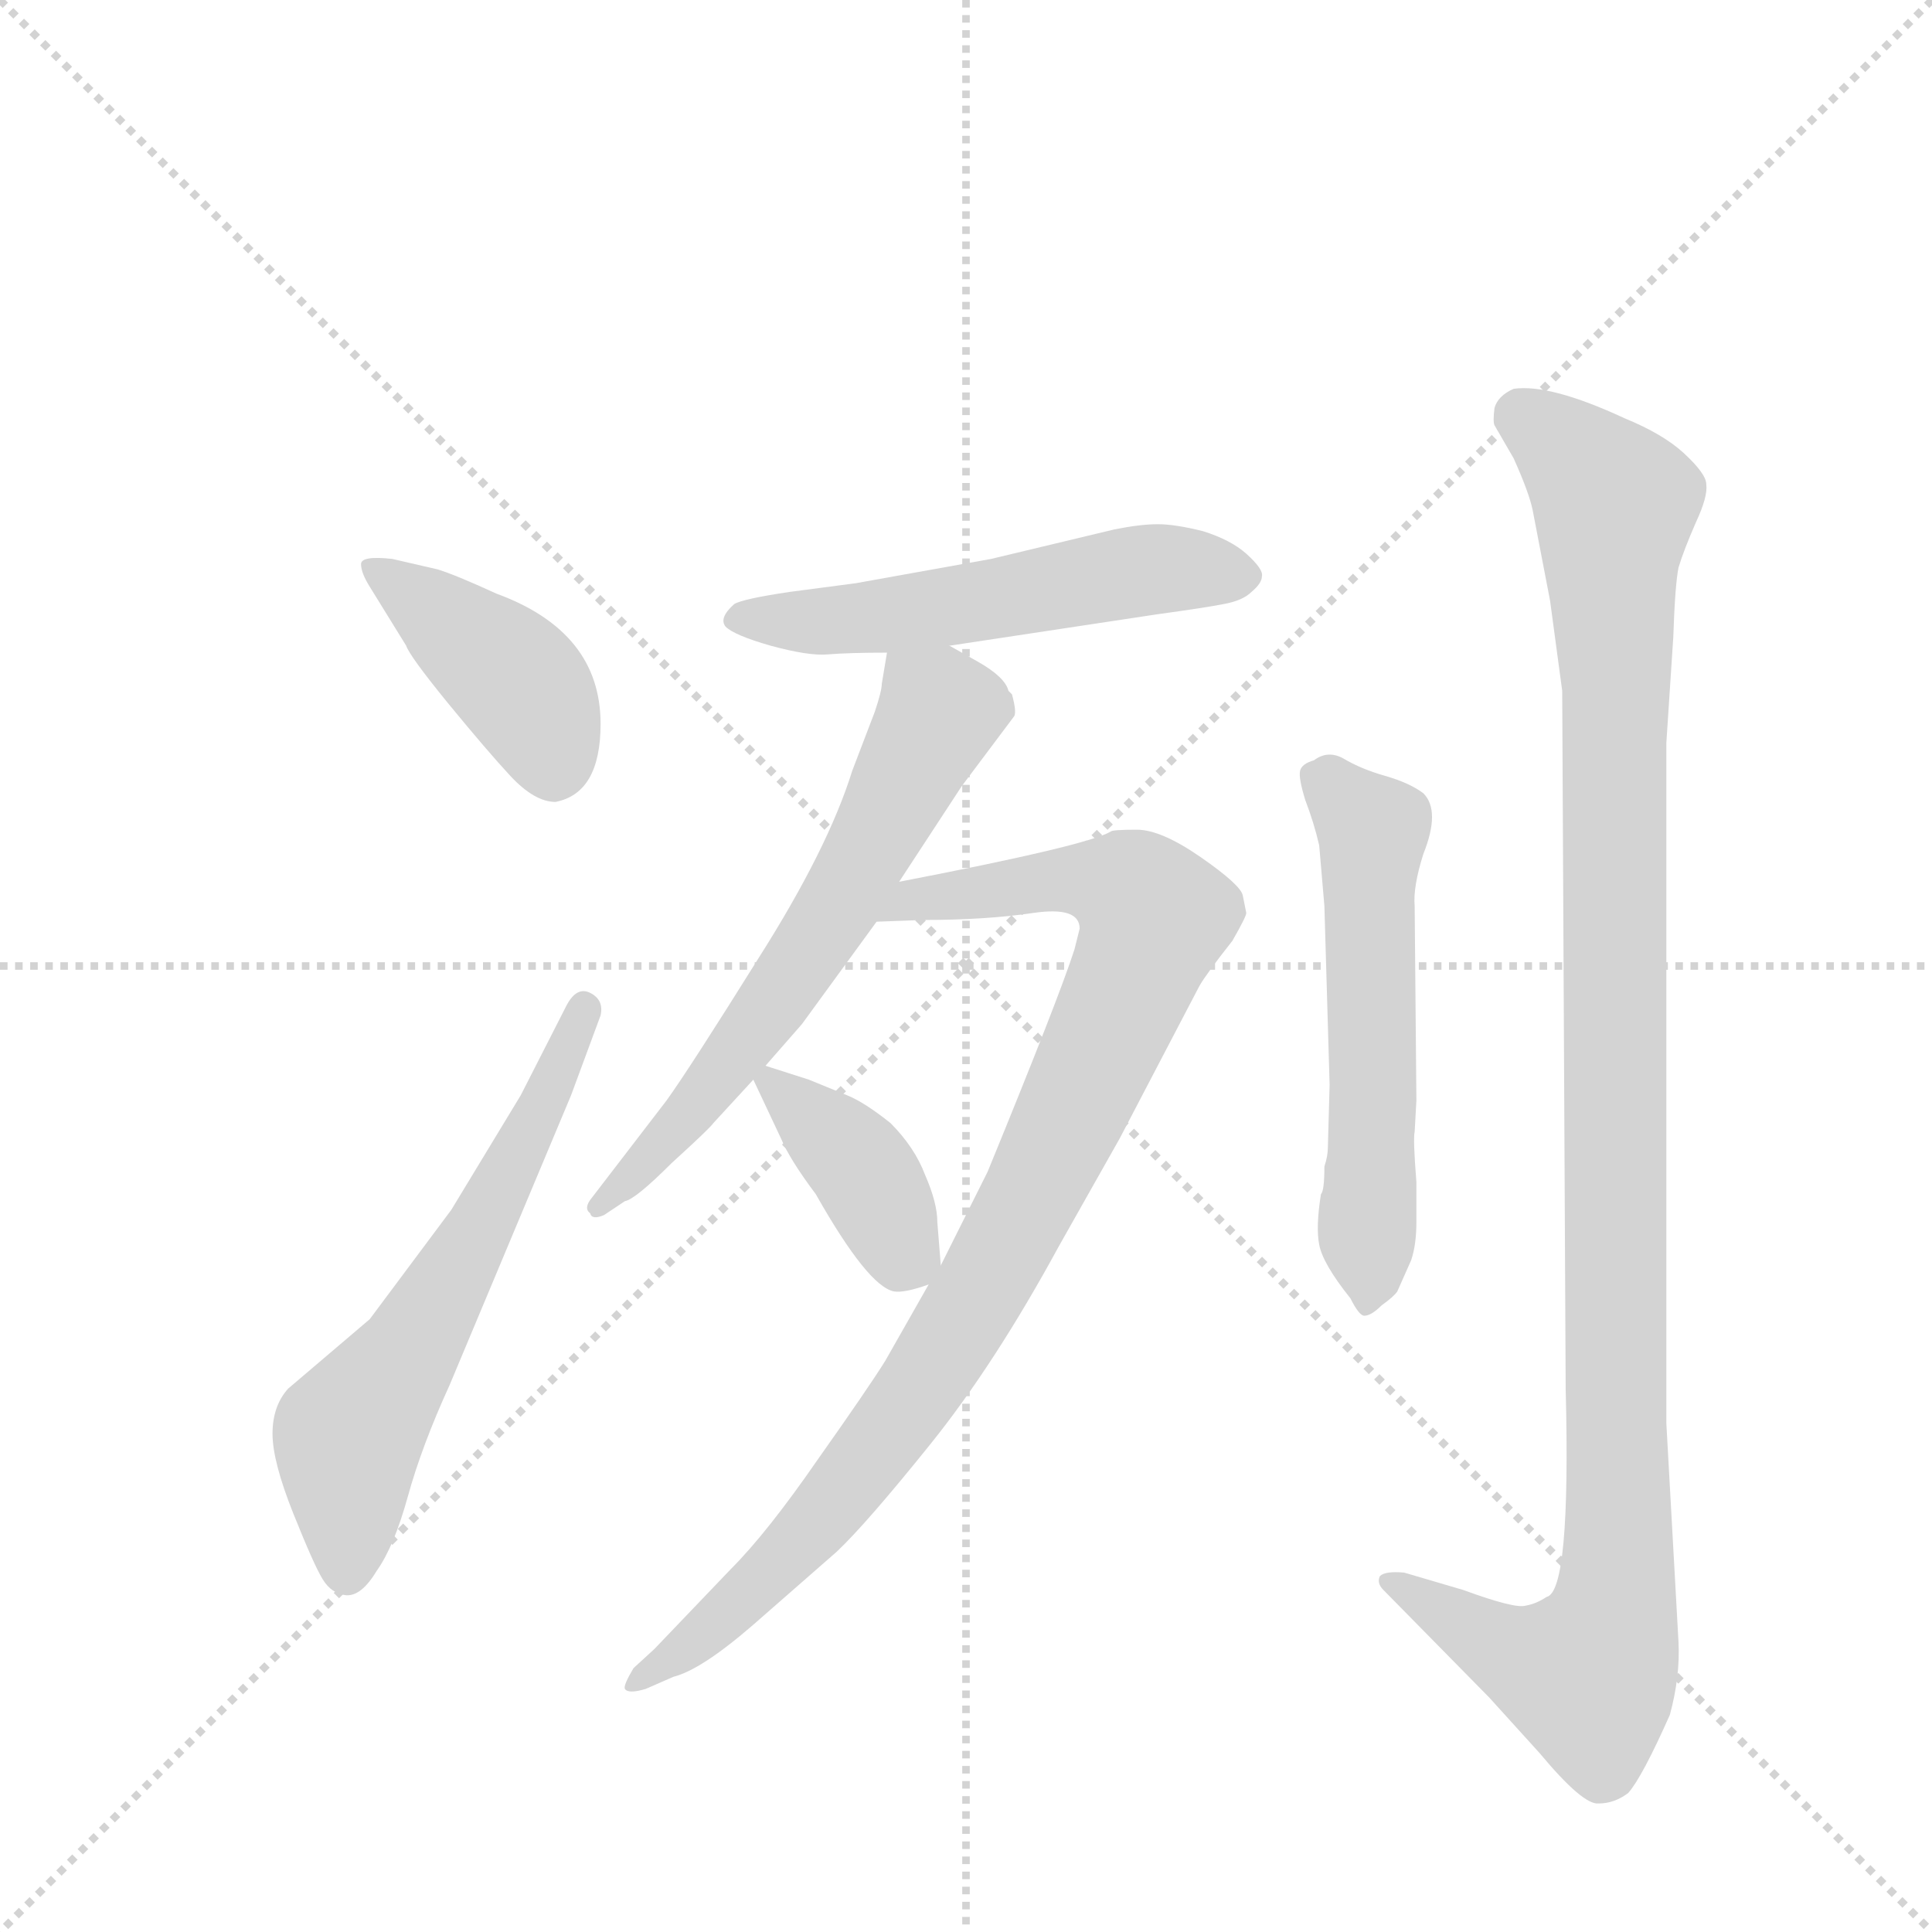 <svg version="1.1" viewBox="0 0 1024 1024" xmlns="http://www.w3.org/2000/svg">
  <g stroke="lightgray" stroke-dasharray="1,1" stroke-width="1" transform="scale(4, 4)">
    <line x1="0" y1="0" x2="256" y2="256"></line>
    <line x1="256" y1="0" x2="0" y2="256"></line>
    <line x1="128" y1="0" x2="128" y2="256"></line>
    <line x1="0" y1="128" x2="256" y2="128"></line>
  </g>
  <g transform="scale(0.92, -0.92) translate(60, -900)">
    <style type="text/css">
      
        @keyframes keyframes0 {
          from {
            stroke: blue;
            stroke-dashoffset: 415;
            stroke-width: 128;
          }
          57% {
            animation-timing-function: step-end;
            stroke: blue;
            stroke-dashoffset: 0;
            stroke-width: 128;
          }
          to {
            stroke: black;
            stroke-width: 1024;
          }
        }
        #make-me-a-hanzi-animation-0 {
          animation: keyframes0 0.588s both;
          animation-delay: 0s;
          animation-timing-function: linear;
        }
      
        @keyframes keyframes1 {
          from {
            stroke: blue;
            stroke-dashoffset: 614;
            stroke-width: 128;
          }
          67% {
            animation-timing-function: step-end;
            stroke: blue;
            stroke-dashoffset: 0;
            stroke-width: 128;
          }
          to {
            stroke: black;
            stroke-width: 1024;
          }
        }
        #make-me-a-hanzi-animation-1 {
          animation: keyframes1 0.75s both;
          animation-delay: 0.588s;
          animation-timing-function: linear;
        }
      
        @keyframes keyframes2 {
          from {
            stroke: blue;
            stroke-dashoffset: 547;
            stroke-width: 128;
          }
          64% {
            animation-timing-function: step-end;
            stroke: blue;
            stroke-dashoffset: 0;
            stroke-width: 128;
          }
          to {
            stroke: black;
            stroke-width: 1024;
          }
        }
        #make-me-a-hanzi-animation-2 {
          animation: keyframes2 0.695s both;
          animation-delay: 1.337s;
          animation-timing-function: linear;
        }
      
        @keyframes keyframes3 {
          from {
            stroke: blue;
            stroke-dashoffset: 641;
            stroke-width: 128;
          }
          68% {
            animation-timing-function: step-end;
            stroke: blue;
            stroke-dashoffset: 0;
            stroke-width: 128;
          }
          to {
            stroke: black;
            stroke-width: 1024;
          }
        }
        #make-me-a-hanzi-animation-3 {
          animation: keyframes3 0.772s both;
          animation-delay: 2.033s;
          animation-timing-function: linear;
        }
      
        @keyframes keyframes4 {
          from {
            stroke: blue;
            stroke-dashoffset: 962;
            stroke-width: 128;
          }
          76% {
            animation-timing-function: step-end;
            stroke: blue;
            stroke-dashoffset: 0;
            stroke-width: 128;
          }
          to {
            stroke: black;
            stroke-width: 1024;
          }
        }
        #make-me-a-hanzi-animation-4 {
          animation: keyframes4 1.033s both;
          animation-delay: 2.804s;
          animation-timing-function: linear;
        }
      
        @keyframes keyframes5 {
          from {
            stroke: blue;
            stroke-dashoffset: 388;
            stroke-width: 128;
          }
          56% {
            animation-timing-function: step-end;
            stroke: blue;
            stroke-dashoffset: 0;
            stroke-width: 128;
          }
          to {
            stroke: black;
            stroke-width: 1024;
          }
        }
        #make-me-a-hanzi-animation-5 {
          animation: keyframes5 0.566s both;
          animation-delay: 3.837s;
          animation-timing-function: linear;
        }
      
        @keyframes keyframes6 {
          from {
            stroke: blue;
            stroke-dashoffset: 573;
            stroke-width: 128;
          }
          65% {
            animation-timing-function: step-end;
            stroke: blue;
            stroke-dashoffset: 0;
            stroke-width: 128;
          }
          to {
            stroke: black;
            stroke-width: 1024;
          }
        }
        #make-me-a-hanzi-animation-6 {
          animation: keyframes6 0.716s both;
          animation-delay: 4.403s;
          animation-timing-function: linear;
        }
      
        @keyframes keyframes7 {
          from {
            stroke: blue;
            stroke-dashoffset: 1134;
            stroke-width: 128;
          }
          79% {
            animation-timing-function: step-end;
            stroke: blue;
            stroke-dashoffset: 0;
            stroke-width: 128;
          }
          to {
            stroke: black;
            stroke-width: 1024;
          }
        }
        #make-me-a-hanzi-animation-7 {
          animation: keyframes7 1.173s both;
          animation-delay: 5.119s;
          animation-timing-function: linear;
        }
      
    </style>
    
      <path d="M 286 483 Q 286 536 226 558 Q 202 569 192 572 L 166 578 Q 148 580 148 575 Q 148 570 153 562 L 174 528 Q 176 522 198 495 Q 221 467 234 453 Q 248 438 260 438 Q 286 443 286 483 Z" fill="lightgray"></path>
    
      <path d="M 266 320 L 240 269 L 200 203 L 153 140 L 106 100 Q 97 90 97 74 Q 97 58 109 28 Q 121 -2 126 -10 Q 131 -18 139 -19 Q 148 -20 157 -5 Q 167 9 175 38 Q 183 67 199 102 L 269 269 L 286 315 Q 288 324 280 328 Q 272 332 266 320 Z" fill="lightgray"></path>
    
      <path d="M 487 528 L 606 546 Q 635 550 645 552 Q 656 554 661 559 Q 667 564 667 568 Q 668 572 658 581 Q 649 589 633 594 Q 617 598 607 598 Q 597 598 582 595 L 511 578 L 433 564 L 395 559 Q 368 555 363 552 Q 354 544 358 539 Q 363 534 384 528 Q 406 522 417 523 Q 429 524 451 524 L 487 528 Z" fill="lightgray"></path>
    
      <path d="M 444 490 L 431 456 Q 417 411 377 348 Q 337 284 324 266 L 281 210 Q 276 204 280 201 Q 281 197 288 200 L 300 208 Q 306 209 327 230 Q 349 250 351 253 L 374 278 L 381 286 L 402 310 L 445 369 L 458 392 L 494 447 L 524 487 Q 526 489 523 500 L 521 502 Q 519 510 503 519 L 487 528 C 461 543 455 546 451 524 L 448 506 Q 448 502 444 490 Z" fill="lightgray"></path>
    
      <path d="M 475 160 L 450 116 Q 440 100 411 59 Q 382 17 361 -4 L 317 -50 L 305 -61 Q 299 -71 300 -73 Q 302 -76 312 -73 L 328 -66 Q 344 -62 374 -36 L 422 6 Q 439 22 476 68 Q 513 114 550 182 L 585 244 L 631 332 Q 635 339 650 358 Q 658 372 658 374 L 656 384 Q 655 390 632 406 Q 609 422 595 422 Q 581 422 580 421 Q 567 413 458 392 C 429 386 415 368 445 369 L 472 370 Q 508 370 535 374 Q 562 378 562 365 L 559 353 Q 550 325 509 225 L 482 171 L 475 160 Z" fill="lightgray"></path>
    
      <path d="M 374 278 L 390 244 Q 395 232 410 212 Q 440 159 455 156 Q 461 155 475 160 C 483 163 483 163 482 171 L 480 196 Q 480 207 473 223 Q 467 239 453 253 Q 438 265 428 269 L 406 278 L 381 286 C 368 290 368 290 374 278 Z" fill="lightgray"></path>
    
      <path d="M 756 266 L 755 378 Q 754 389 760 408 Q 770 433 760 443 Q 752 449 738 453 Q 724 457 714 463 Q 705 468 697 462 Q 690 460 689 456 Q 688 452 692 439 Q 697 426 700 413 L 703 378 L 706 275 L 705 239 Q 705 234 703 228 Q 703 214 701 212 Q 698 193 700 183 Q 702 172 718 152 Q 723 142 726 142 Q 730 142 736 148 Q 743 153 745 156 L 753 174 Q 756 183 756 196 L 756 219 Q 754 244 755 248 L 756 266 Z" fill="lightgray"></path>
    
      <path d="M 907 -46 L 900 80 L 900 472 L 904 533 Q 905 563 907 573 Q 910 583 917 599 Q 924 614 923 621 Q 923 627 910 639 Q 898 650 876 659 Q 833 679 812 676 Q 803 672 801 665 Q 800 657 801 655 L 812 636 Q 821 616 823 606 L 833 554 L 840 502 L 842 100 Q 845 -17 831 -20 Q 825 -24 819 -25 Q 813 -27 783 -16 L 749 -6 Q 738 -5 735 -8 Q 733 -12 737 -16 L 798 -78 L 827 -110 Q 852 -140 861 -139 Q 870 -139 878 -133 Q 886 -124 902 -88 Q 908 -66 907 -46 Z" fill="lightgray"></path>
    
    
      <clipPath id="make-me-a-hanzi-clip-0">
        <path d="M 286 483 Q 286 536 226 558 Q 202 569 192 572 L 166 578 Q 148 580 148 575 Q 148 570 153 562 L 174 528 Q 176 522 198 495 Q 221 467 234 453 Q 248 438 260 438 Q 286 443 286 483 Z"></path>
      </clipPath>
      <path clip-path="url(#make-me-a-hanzi-clip-0)" d="M 155 570 L 230 516 L 251 487 L 259 457" fill="none" id="make-me-a-hanzi-animation-0" stroke-dasharray="287 574" stroke-linecap="round"></path>
    
      <clipPath id="make-me-a-hanzi-clip-1">
        <path d="M 266 320 L 240 269 L 200 203 L 153 140 L 106 100 Q 97 90 97 74 Q 97 58 109 28 Q 121 -2 126 -10 Q 131 -18 139 -19 Q 148 -20 157 -5 Q 167 9 175 38 Q 183 67 199 102 L 269 269 L 286 315 Q 288 324 280 328 Q 272 332 266 320 Z"></path>
      </clipPath>
      <path clip-path="url(#make-me-a-hanzi-clip-1)" d="M 139 -5 L 140 70 L 220 200 L 276 318" fill="none" id="make-me-a-hanzi-animation-1" stroke-dasharray="486 972" stroke-linecap="round"></path>
    
      <clipPath id="make-me-a-hanzi-clip-2">
        <path d="M 487 528 L 606 546 Q 635 550 645 552 Q 656 554 661 559 Q 667 564 667 568 Q 668 572 658 581 Q 649 589 633 594 Q 617 598 607 598 Q 597 598 582 595 L 511 578 L 433 564 L 395 559 Q 368 555 363 552 Q 354 544 358 539 Q 363 534 384 528 Q 406 522 417 523 Q 429 524 451 524 L 487 528 Z"></path>
      </clipPath>
      <path clip-path="url(#make-me-a-hanzi-clip-2)" d="M 366 543 L 467 547 L 603 572 L 655 569" fill="none" id="make-me-a-hanzi-animation-2" stroke-dasharray="419 838" stroke-linecap="round"></path>
    
      <clipPath id="make-me-a-hanzi-clip-3">
        <path d="M 444 490 L 431 456 Q 417 411 377 348 Q 337 284 324 266 L 281 210 Q 276 204 280 201 Q 281 197 288 200 L 300 208 Q 306 209 327 230 Q 349 250 351 253 L 374 278 L 381 286 L 402 310 L 445 369 L 458 392 L 494 447 L 524 487 Q 526 489 523 500 L 521 502 Q 519 510 503 519 L 487 528 C 461 543 455 546 451 524 L 448 506 Q 448 502 444 490 Z"></path>
      </clipPath>
      <path clip-path="url(#make-me-a-hanzi-clip-3)" d="M 458 518 L 482 490 L 434 398 L 373 304 L 285 205" fill="none" id="make-me-a-hanzi-animation-3" stroke-dasharray="513 1026" stroke-linecap="round"></path>
    
      <clipPath id="make-me-a-hanzi-clip-4">
        <path d="M 475 160 L 450 116 Q 440 100 411 59 Q 382 17 361 -4 L 317 -50 L 305 -61 Q 299 -71 300 -73 Q 302 -76 312 -73 L 328 -66 Q 344 -62 374 -36 L 422 6 Q 439 22 476 68 Q 513 114 550 182 L 585 244 L 631 332 Q 635 339 650 358 Q 658 372 658 374 L 656 384 Q 655 390 632 406 Q 609 422 595 422 Q 581 422 580 421 Q 567 413 458 392 C 429 386 415 368 445 369 L 472 370 Q 508 370 535 374 Q 562 378 562 365 L 559 353 Q 550 325 509 225 L 482 171 L 475 160 Z"></path>
      </clipPath>
      <path clip-path="url(#make-me-a-hanzi-clip-4)" d="M 452 373 L 473 386 L 481 382 L 554 394 L 591 386 L 605 371 L 536 214 L 469 99 L 393 3 L 336 -49 L 306 -68" fill="none" id="make-me-a-hanzi-animation-4" stroke-dasharray="834 1668" stroke-linecap="round"></path>
    
      <clipPath id="make-me-a-hanzi-clip-5">
        <path d="M 374 278 L 390 244 Q 395 232 410 212 Q 440 159 455 156 Q 461 155 475 160 C 483 163 483 163 482 171 L 480 196 Q 480 207 473 223 Q 467 239 453 253 Q 438 265 428 269 L 406 278 L 381 286 C 368 290 368 290 374 278 Z"></path>
      </clipPath>
      <path clip-path="url(#make-me-a-hanzi-clip-5)" d="M 384 276 L 435 229 L 458 171" fill="none" id="make-me-a-hanzi-animation-5" stroke-dasharray="260 520" stroke-linecap="round"></path>
    
      <clipPath id="make-me-a-hanzi-clip-6">
        <path d="M 756 266 L 755 378 Q 754 389 760 408 Q 770 433 760 443 Q 752 449 738 453 Q 724 457 714 463 Q 705 468 697 462 Q 690 460 689 456 Q 688 452 692 439 Q 697 426 700 413 L 703 378 L 706 275 L 705 239 Q 705 234 703 228 Q 703 214 701 212 Q 698 193 700 183 Q 702 172 718 152 Q 723 142 726 142 Q 730 142 736 148 Q 743 153 745 156 L 753 174 Q 756 183 756 196 L 756 219 Q 754 244 755 248 L 756 266 Z"></path>
      </clipPath>
      <path clip-path="url(#make-me-a-hanzi-clip-6)" d="M 697 453 L 731 422 L 727 151" fill="none" id="make-me-a-hanzi-animation-6" stroke-dasharray="445 890" stroke-linecap="round"></path>
    
      <clipPath id="make-me-a-hanzi-clip-7">
        <path d="M 907 -46 L 900 80 L 900 472 L 904 533 Q 905 563 907 573 Q 910 583 917 599 Q 924 614 923 621 Q 923 627 910 639 Q 898 650 876 659 Q 833 679 812 676 Q 803 672 801 665 Q 800 657 801 655 L 812 636 Q 821 616 823 606 L 833 554 L 840 502 L 842 100 Q 845 -17 831 -20 Q 825 -24 819 -25 Q 813 -27 783 -16 L 749 -6 Q 738 -5 735 -8 Q 733 -12 737 -16 L 798 -78 L 827 -110 Q 852 -140 861 -139 Q 870 -139 878 -133 Q 886 -124 902 -88 Q 908 -66 907 -46 Z"></path>
      </clipPath>
      <path clip-path="url(#make-me-a-hanzi-clip-7)" d="M 817 660 L 854 630 L 870 608 L 871 -24 L 855 -65 L 813 -53 L 742 -10" fill="none" id="make-me-a-hanzi-animation-7" stroke-dasharray="1006 2012" stroke-linecap="round"></path>
    
  </g>
</svg>
